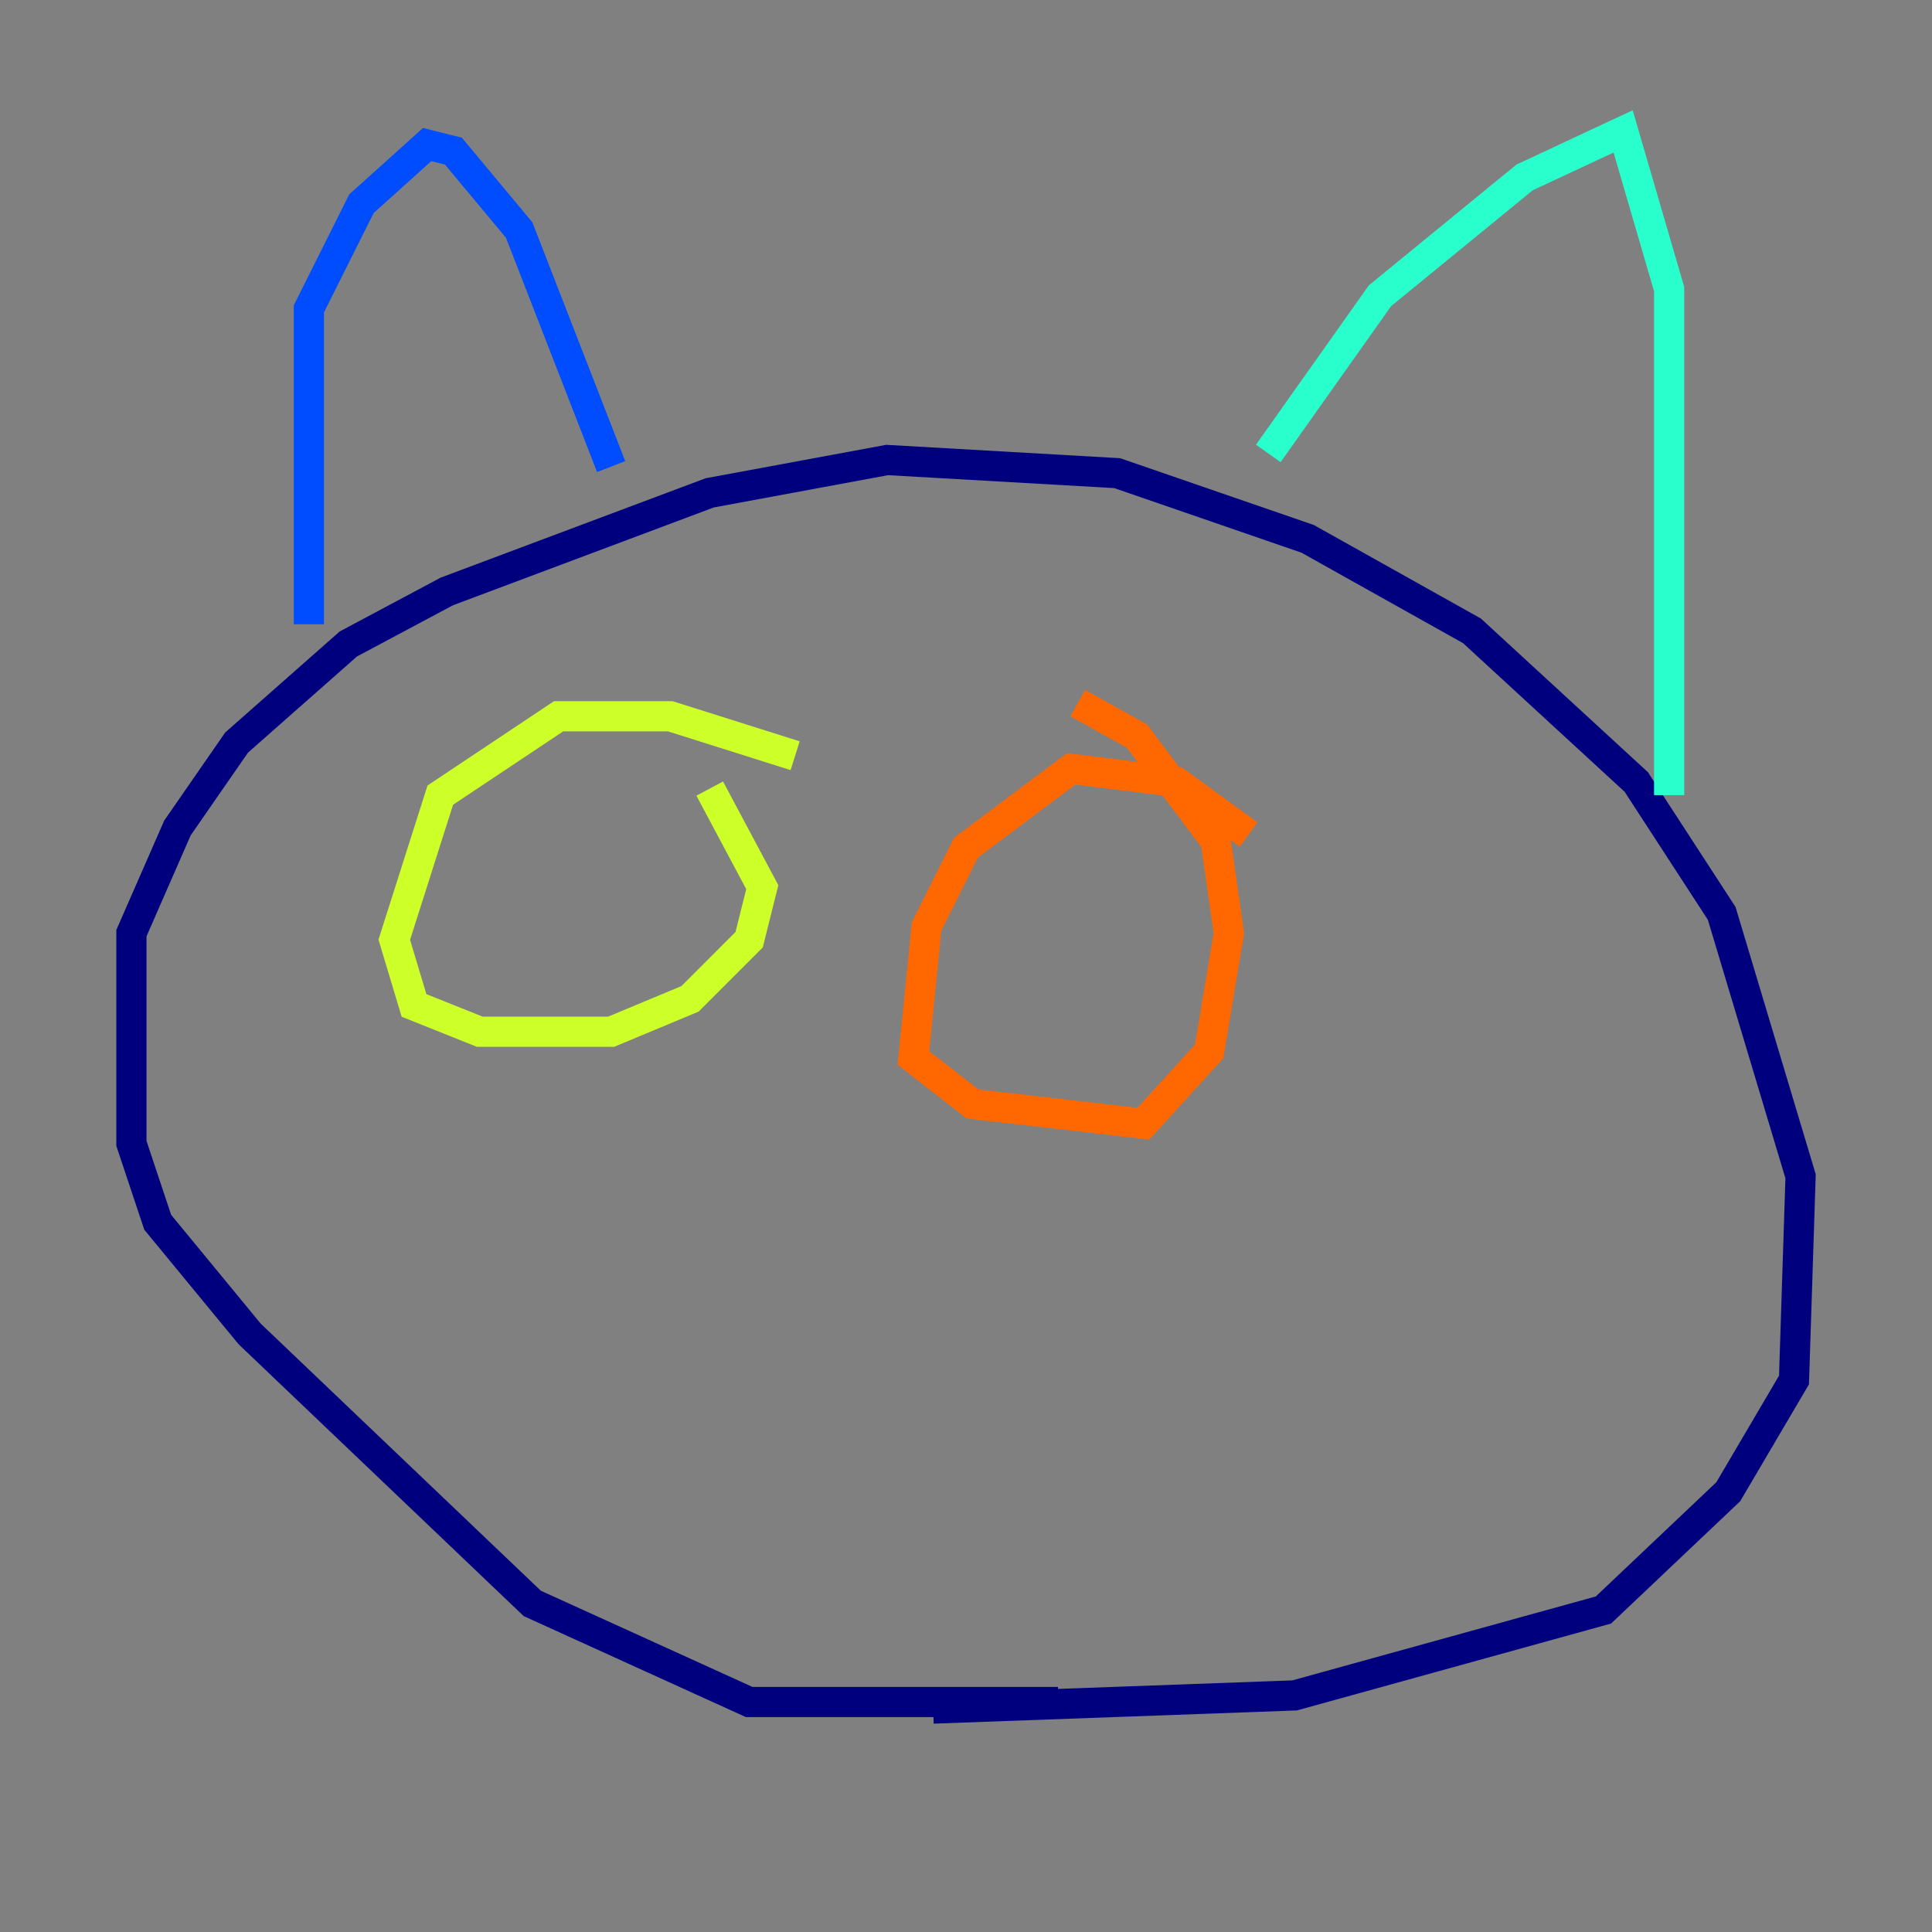 <?xml version="1.0" encoding="utf-8" ?>
<svg baseProfile="tiny" height="128" version="1.2" viewBox="0,0,128,128" width="128" xmlns="http://www.w3.org/2000/svg" xmlns:ev="http://www.w3.org/2001/xml-events" xmlns:xlink="http://www.w3.org/1999/xlink"><rect x="0" y="0" width="128" height="128" fill="#808080" stroke="none"/><defs /><polyline fill="none" points="70.095,112.762 49.633,112.762 35.265,106.231 16.544,88.381 10.449,80.98 8.707,75.755 8.707,61.823 11.755,54.857 15.674,49.197 23.075,42.667 29.605,39.184 47.02,32.653 58.776,30.476 74.014,31.347 86.639,35.701 97.524,41.796 108.408,51.809 114.068,60.517 119.293,77.932 118.857,91.429 114.503,98.83 106.231,106.667 85.769,112.326 61.823,113.197" stroke="#00007f" stroke-width="2" /><polyline fill="none" points="20.463,41.361 20.463,20.463 23.946,13.497 28.299,9.578 30.041,10.014 34.395,15.238 40.49,30.912" stroke="#004cff" stroke-width="2" /><polyline fill="none" points="84.027,30.041 91.429,19.592 101.007,11.755 107.537,8.707 110.585,19.157 110.585,52.68" stroke="#29ffcd" stroke-width="2" /><polyline fill="none" points="52.68,50.068 44.408,47.456 37.007,47.456 29.17,52.68 26.122,62.258 27.429,66.612 31.782,68.354 40.49,68.354 45.714,66.177 49.633,62.258 50.503,58.776 47.02,52.245" stroke="#cdff29" stroke-width="2" /><polyline fill="none" points="82.721,55.292 77.932,51.809 70.966,50.939 64.0,56.163 61.388,61.388 60.517,70.095 64.435,73.143 75.755,74.449 80.109,69.66 81.415,61.823 80.544,55.728 75.32,48.762 71.401,46.585" stroke="#ff6700" stroke-width="2" /><polyline fill="none" points="42.667,87.946 42.667,87.946" stroke="#7f0000" stroke-width="2" /></svg>